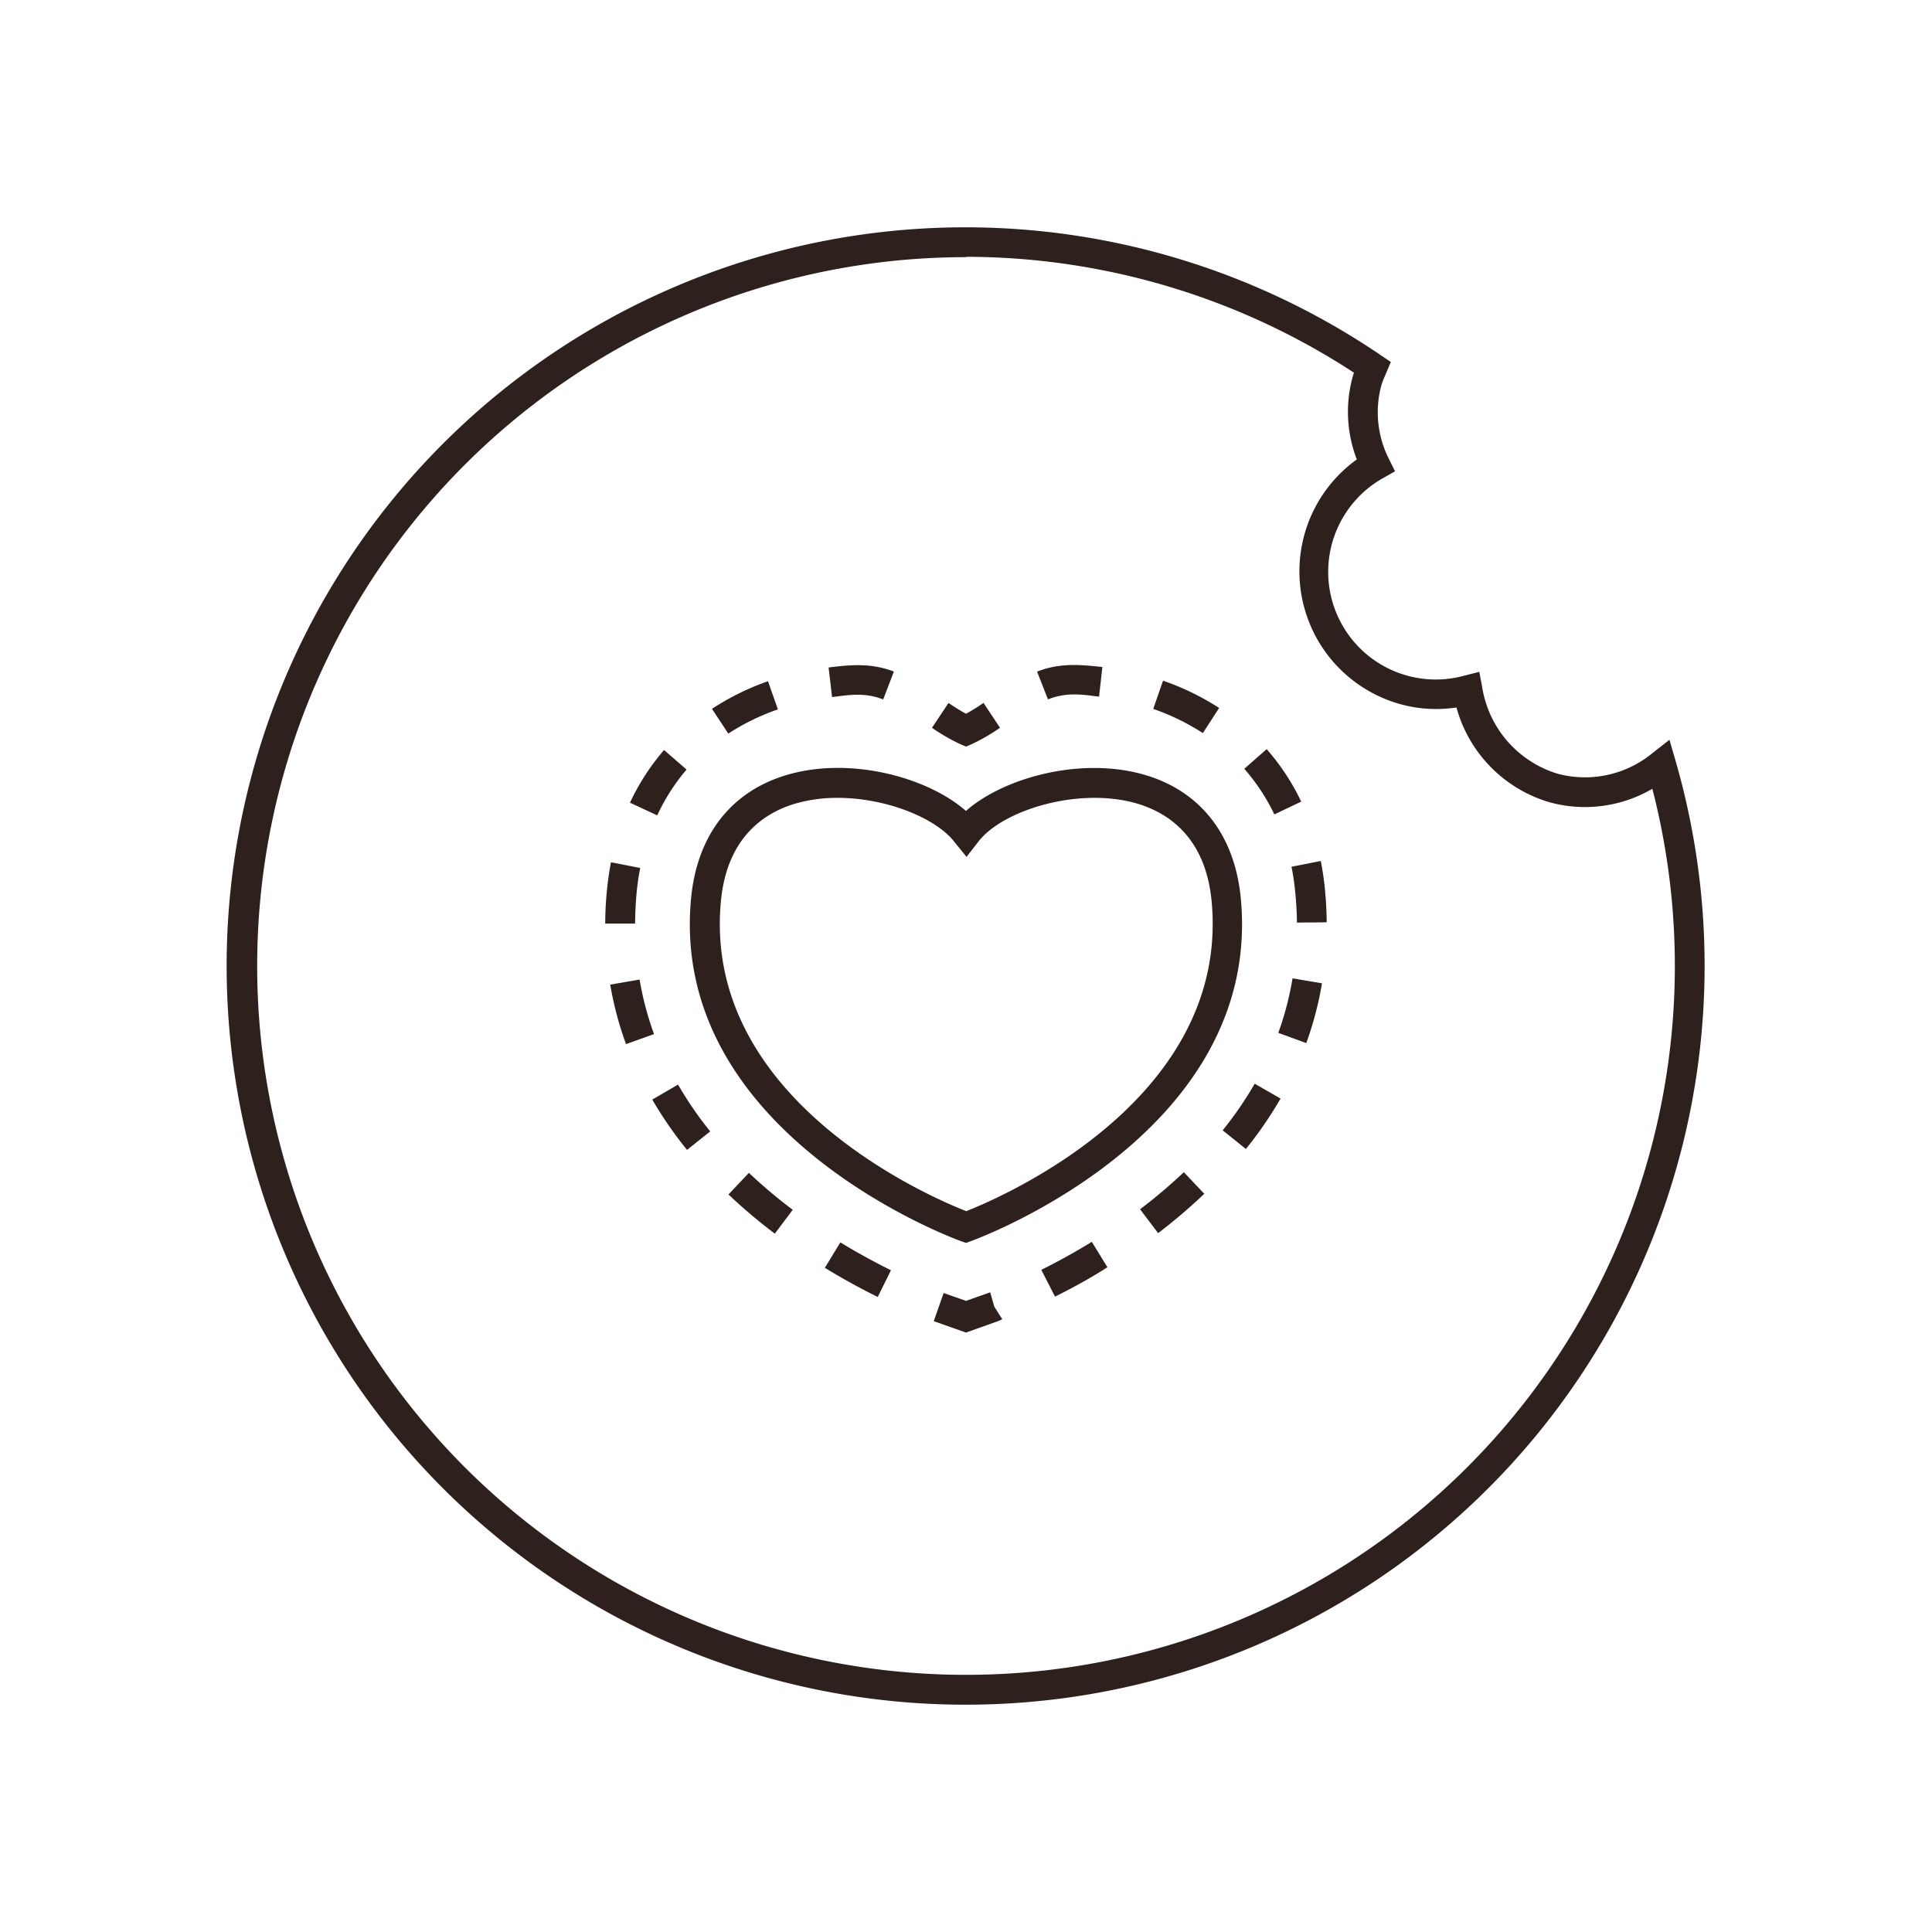 <svg id="Layer_1" data-name="Layer 1" xmlns="http://www.w3.org/2000/svg" viewBox="0 0 283.46 283.46"><defs><style>.cls-1{fill:#2d201d;}</style></defs><title>foodlove</title><path class="cls-1" d="M141.7,250.11a108.38,108.38,0,1,1,60.88-198l1.48,1-.89,2.11a10.3,10.3,0,0,0-.5,1.31,15.16,15.16,0,0,0,1.1,10.79l.91,1.83-1.77,1a15.79,15.79,0,0,0,11.87,29l2.26-.58.43,2.29a15.88,15.88,0,0,0,11.13,12.68,15.57,15.57,0,0,0,13.79-3l2.55-2,.9,3.1A108.39,108.39,0,0,1,141.7,250.11Zm.06-212.38a104,104,0,1,0,100.67,78,19.59,19.59,0,0,1-15,2,20,20,0,0,1-13.74-13.93,19.74,19.74,0,0,1-8.21-.48,20.22,20.22,0,0,1-6.41-35.91,19.41,19.41,0,0,1-.61-12.12c.06-.21.12-.41.19-.61a104.11,104.11,0,0,0-56.89-17Z"/><path class="cls-1" d="M141.73,109.54l-.88-.38a28.15,28.15,0,0,1-4.11-2.38l2.42-3.64c.85.56,1.73,1.13,2.57,1.58.84-.45,1.72-1,2.57-1.59l2.42,3.65a28.16,28.16,0,0,1-4.11,2.38Z"/><path class="cls-1" d="M141.73,195.51,137,193.84l1.45-4.13,3.28,1.15,3.55-1.25,1.2,4.2-.6-2.1,1.17,1.84-.49.24Zm-12.95-5.22c-2.65-1.31-5.26-2.75-7.76-4.28l2.28-3.73c2.38,1.46,4.88,2.83,7.42,4.09Zm26-.07-2-3.91c2.56-1.27,5.05-2.66,7.41-4.11l2.29,3.73C160.11,187.45,157.5,188.89,154.83,190.22ZM113.68,181a80.23,80.23,0,0,1-6.8-5.75l3-3.17a75.37,75.37,0,0,0,6.43,5.42Zm56.23-.09-2.64-3.49a75.53,75.53,0,0,0,6.42-5.44l3,3.17A79.67,79.67,0,0,1,169.91,180.93Zm-69.11-12.2a58.38,58.38,0,0,1-5.1-7.38l3.78-2.2A54.28,54.28,0,0,0,104.2,166Zm82-.13-3.41-2.74a53.93,53.93,0,0,0,4.7-6.84l3.79,2.18A57.64,57.64,0,0,1,182.77,168.61ZM91.85,153.19a49.31,49.31,0,0,1-2.32-8.73l4.31-.74a45.43,45.43,0,0,0,2.12,8Zm99.81-.15-4.11-1.5a45.11,45.11,0,0,0,2.09-8l4.32.73A49.74,49.74,0,0,1,191.67,153ZM93.18,135.51l-4.38,0q0-2.35.24-4.8.21-2.18.6-4.2l4.29.84a37.64,37.64,0,0,0-.54,3.77Q93.2,133.34,93.18,135.51Zm97.1-.15c0-1.39-.09-2.82-.23-4.28a37.75,37.75,0,0,0-.56-3.91l4.29-.85a41.86,41.86,0,0,1,.63,4.36c.15,1.58.23,3.12.24,4.64ZM96.43,119.63l-4-1.86a33.43,33.43,0,0,1,5-7.73l3.3,2.87A29.16,29.16,0,0,0,96.43,119.63Zm90.54-.14a29.2,29.2,0,0,0-4.41-6.69l3.28-2.89a33.25,33.25,0,0,1,5.07,7.7Zm-80.11-11.85L104.46,104a37.58,37.58,0,0,1,8.22-4.05l1.45,4.13A33.2,33.2,0,0,0,106.86,107.63Zm69.62-.08a33.22,33.22,0,0,0-7.28-3.55l1.44-4.14a37.88,37.88,0,0,1,8.23,4Zm-22.72-4.94-1.6-4.08c3.41-1.34,6.44-1,9.58-.68l-.49,4.35C158.83,101.93,156.62,101.49,153.76,102.61Zm-24.18,0c-2.83-1.09-5.07-.63-7.5-.35l-.51-4.34c3.14-.38,6.19-.7,9.58.6Z"/><path class="cls-1" d="M141.73,182.36l-.73-.26c-.43-.15-42.87-15.49-39.61-50.27.88-9.32,5.9-15.76,14.15-18.16,9.35-2.72,20.64.43,26.18,5.31,5.54-4.88,16.84-8,26.18-5.31,8.25,2.4,13.27,8.85,14.15,18.16h0c3.27,34.78-39.18,50.12-39.61,50.27Zm-18.83-65.3a22.13,22.13,0,0,0-6.13.82c-4.53,1.32-10.12,4.88-11,14.37-2.73,29,30.59,43.34,36,45.45,5.38-2.12,38.7-16.47,36-45.45h0c-.89-9.49-6.48-13.05-11-14.37-8.55-2.47-19.7,1-23.23,5.61l-1.73,2.23L140,123.49C137.27,120,130,117.06,122.9,117.06Z"/></svg>